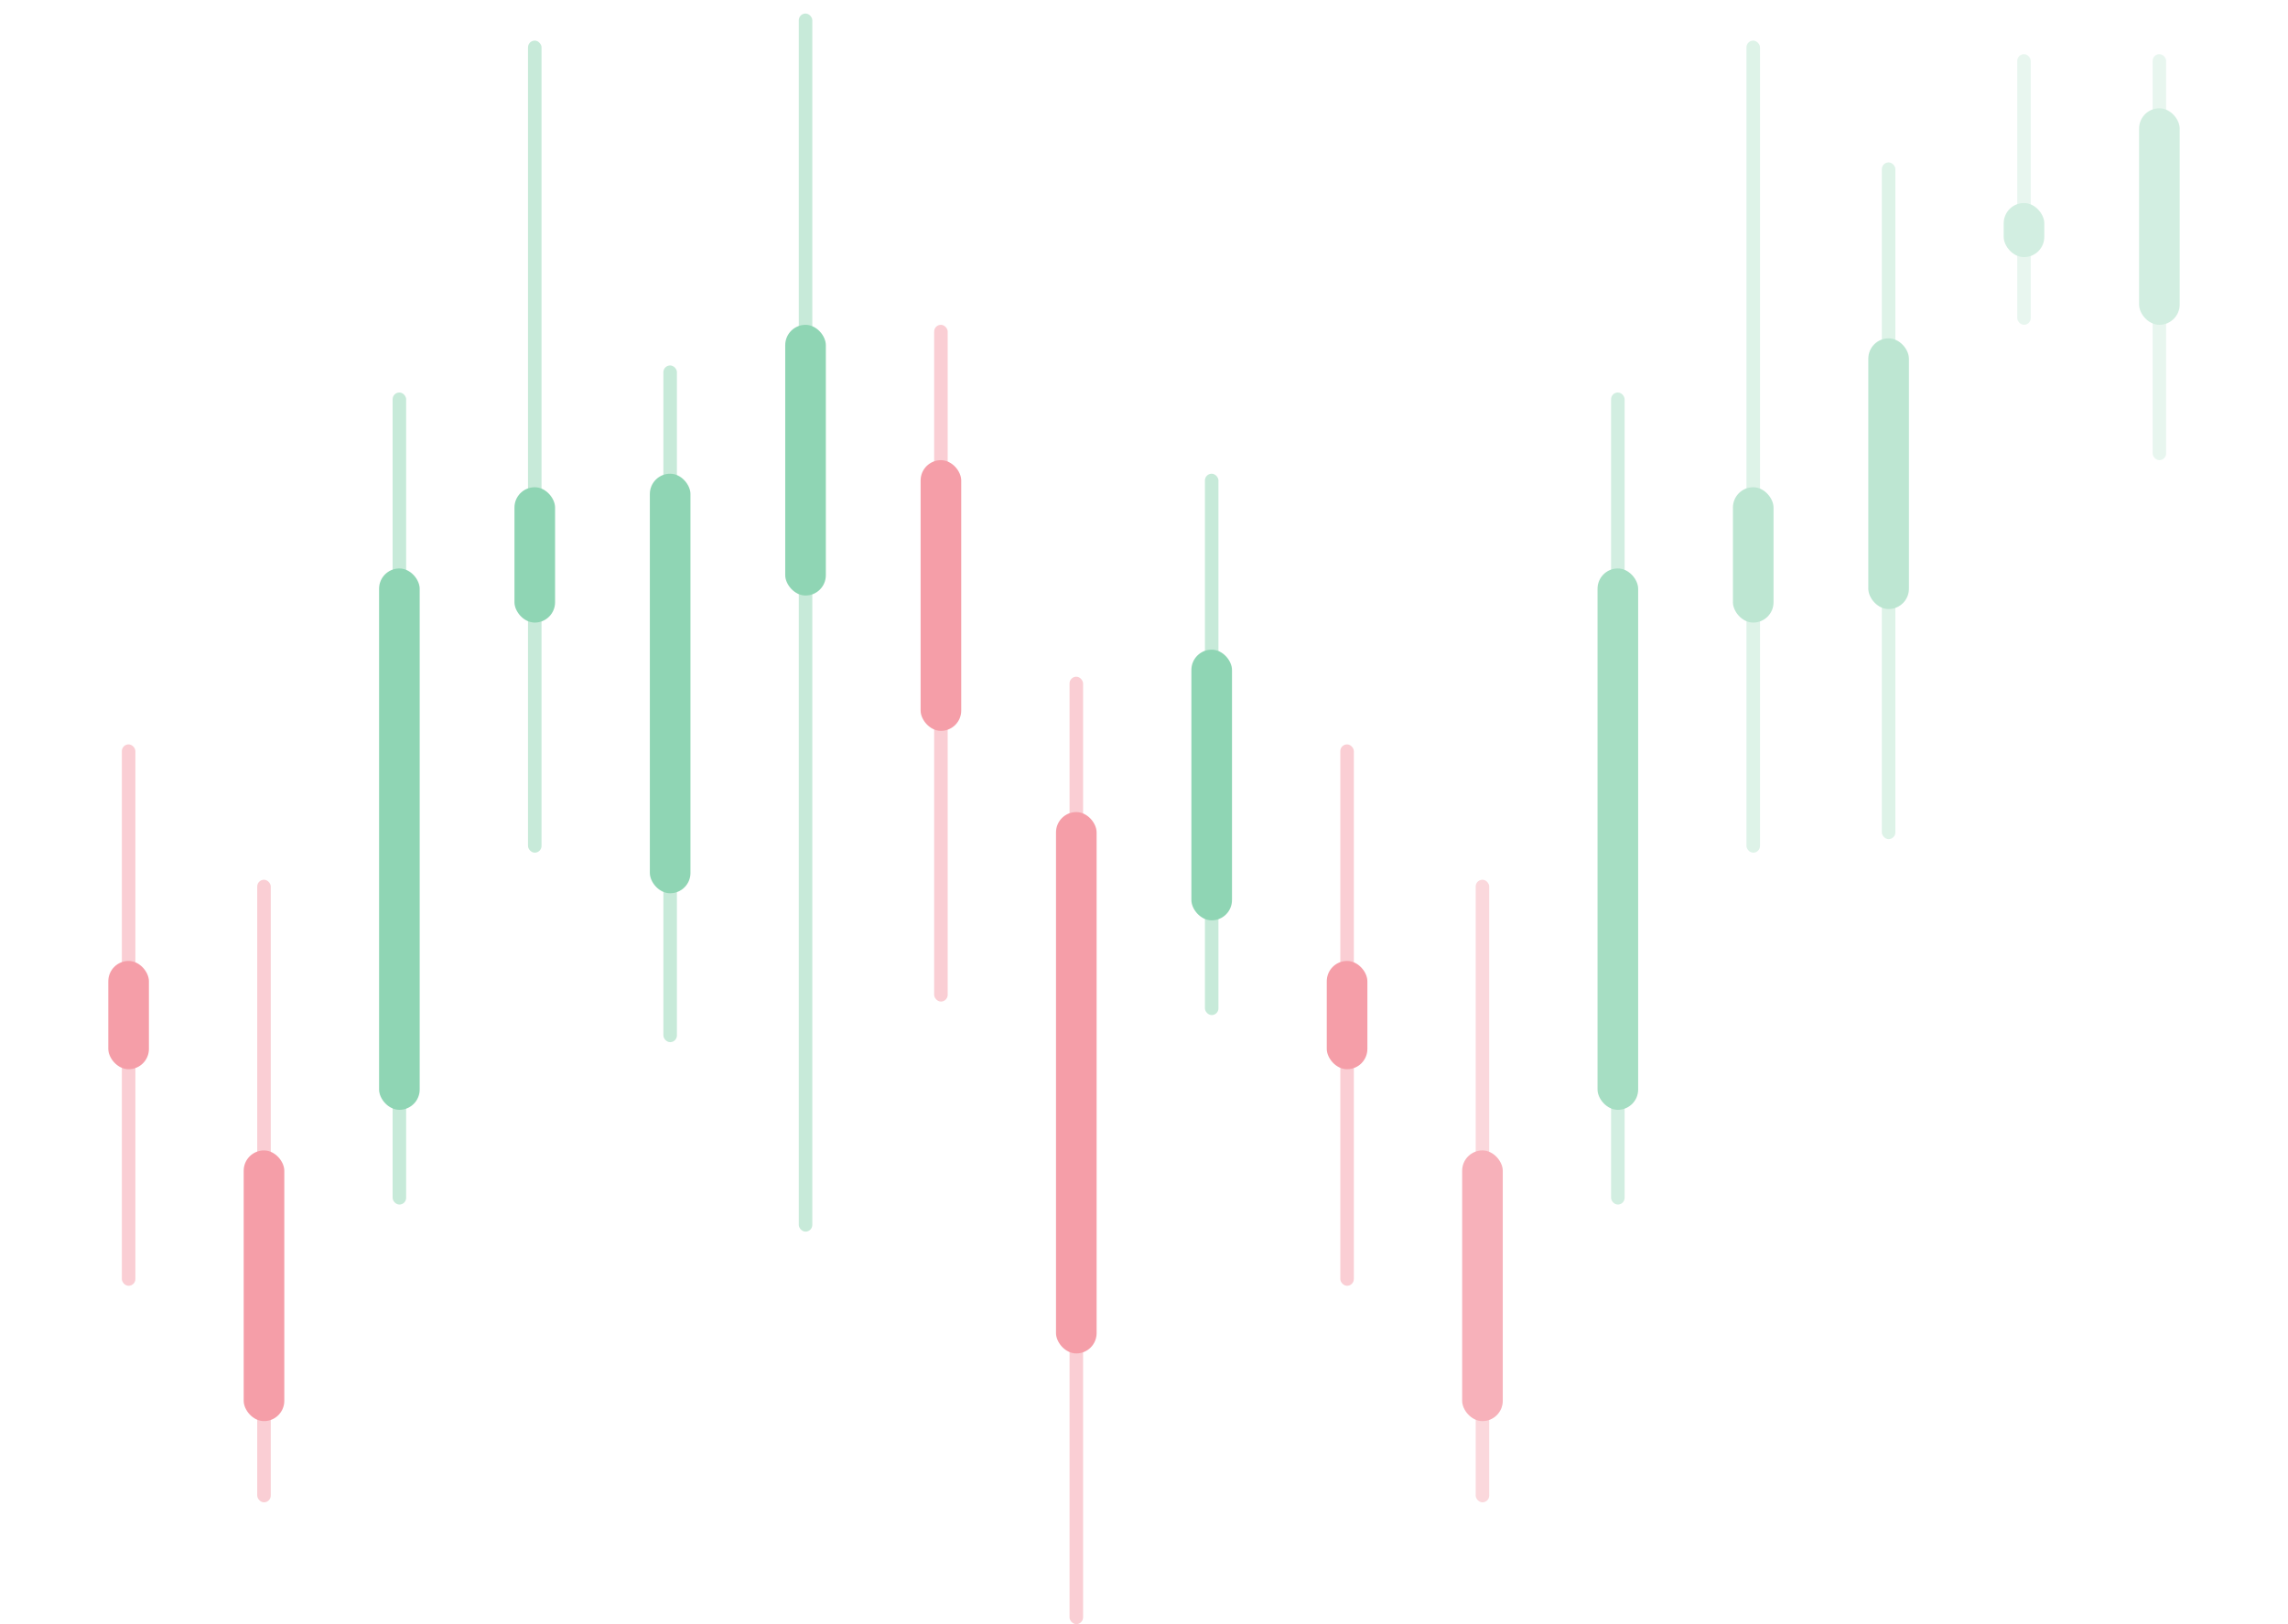 <svg width="169" height="120" viewBox="0 0 169 120" fill="none" xmlns="http://www.w3.org/2000/svg">
<g opacity="0.2">
<rect opacity="0.5" x="159" y="4" width="1" height="30" rx="0.5" fill="#20AC69"/>
<g filter="url(#filter0_d)">
<rect x="158" y="8" width="3" height="16" rx="1.5" fill="#20AC69"/>
</g>
</g>
<g opacity="0.2">
<rect opacity="0.5" x="149" y="4" width="1" height="20" rx="0.5" fill="#20AC69"/>
<g filter="url(#filter1_d)">
<rect x="148" y="15" width="3" height="4" rx="1.5" fill="#20AC69"/>
</g>
</g>
<g opacity="0.3">
<rect opacity="0.5" x="139" y="12" width="1" height="50" rx="0.5" fill="#20AC69"/>
<g filter="url(#filter2_d)">
<rect x="138" y="25" width="3" height="20" rx="1.5" fill="#20AC69"/>
</g>
</g>
<g opacity="0.3">
<rect opacity="0.5" x="129" y="3" width="1" height="60" rx="0.5" fill="#20AC69"/>
<g filter="url(#filter3_d)">
<rect x="128" y="36" width="3" height="10" rx="1.5" fill="#20AC69"/>
</g>
</g>
<g opacity="0.4">
<rect opacity="0.5" x="119" y="29" width="1" height="60" rx="0.5" fill="#20AC69"/>
<g filter="url(#filter4_d)">
<rect x="118" y="42" width="3" height="40" rx="1.5" fill="#20AC69"/>
</g>
</g>
<g opacity="0.4">
<rect opacity="0.5" x="109" y="65" width="1" height="46" rx="0.5" fill="#EB3D52"/>
<g filter="url(#filter5_d)">
<rect x="108" y="85" width="3" height="20" rx="1.5" fill="#EB3D52"/>
</g>
</g>
<g opacity="0.5">
<rect opacity="0.5" x="99" y="55" width="1" height="40" rx="0.5" fill="#EB3D52"/>
<g filter="url(#filter6_d)">
<rect x="98" y="71" width="3" height="8" rx="1.5" fill="#EB3D52"/>
</g>
</g>
<g opacity="0.5">
<rect opacity="0.5" x="89" y="35" width="1" height="40" rx="0.5" fill="#20AC69"/>
<g filter="url(#filter7_d)">
<rect x="88" y="48" width="3" height="20" rx="1.5" fill="#20AC69"/>
</g>
</g>
<g opacity="0.5">
<rect opacity="0.5" x="79" y="50" width="1" height="70" rx="0.5" fill="#EB3D52"/>
<g filter="url(#filter8_d)">
<rect x="78" y="60" width="3" height="40" rx="1.5" fill="#EB3D52"/>
</g>
</g>
<g opacity="0.5">
<rect opacity="0.5" x="69" y="24" width="1" height="50" rx="0.5" fill="#EB3D52"/>
<g filter="url(#filter9_d)">
<rect x="68" y="34" width="3" height="20" rx="1.5" fill="#EB3D52"/>
</g>
</g>
<g opacity="0.5">
<rect opacity="0.5" x="59" y="1" width="1" height="90" rx="0.5" fill="#20AC69"/>
<g filter="url(#filter10_d)">
<rect x="58" y="24" width="3" height="20" rx="1.5" fill="#20AC69"/>
</g>
</g>
<g opacity="0.5">
<rect opacity="0.5" x="49" y="27" width="1" height="50" rx="0.5" fill="#20AC69"/>
<g filter="url(#filter11_d)">
<rect x="48" y="35" width="3" height="31" rx="1.5" fill="#20AC69"/>
</g>
</g>
<g opacity="0.5">
<rect opacity="0.5" x="39" y="3" width="1" height="60" rx="0.5" fill="#20AC69"/>
<g filter="url(#filter12_d)">
<rect x="38" y="36" width="3" height="10" rx="1.5" fill="#20AC69"/>
</g>
</g>
<g opacity="0.5">
<rect opacity="0.5" x="29" y="29" width="1" height="60" rx="0.5" fill="#20AC69"/>
<g filter="url(#filter13_d)">
<rect x="28" y="42" width="3" height="40" rx="1.5" fill="#20AC69"/>
</g>
</g>
<g opacity="0.5">
<rect opacity="0.5" x="19" y="65" width="1" height="46" rx="0.5" fill="#EB3D52"/>
<g filter="url(#filter14_d)">
<rect x="18" y="85" width="3" height="20" rx="1.5" fill="#EB3D52"/>
</g>
</g>
<g opacity="0.5">
<rect opacity="0.5" x="9" y="55" width="1" height="40" rx="0.5" fill="#EB3D52"/>
<g filter="url(#filter15_d)">
<rect x="8" y="71" width="3" height="8" rx="1.5" fill="#EB3D52"/>
</g>
</g>
<defs>
<filter id="filter0_d" x="150" y="0" width="19" height="32" filterUnits="userSpaceOnUse" color-interpolation-filters="sRGB">
<feFlood flood-opacity="0" result="BackgroundImageFix"/>
<feColorMatrix in="SourceAlpha" type="matrix" values="0 0 0 0 0 0 0 0 0 0 0 0 0 0 0 0 0 0 127 0"/>
<feOffset/>
<feGaussianBlur stdDeviation="4"/>
<feColorMatrix type="matrix" values="0 0 0 0 0.125 0 0 0 0 0.675 0 0 0 0 0.412 0 0 0 0.6 0"/>
<feBlend mode="normal" in2="BackgroundImageFix" result="effect1_dropShadow"/>
<feBlend mode="normal" in="SourceGraphic" in2="effect1_dropShadow" result="shape"/>
</filter>
<filter id="filter1_d" x="140" y="7" width="19" height="20" filterUnits="userSpaceOnUse" color-interpolation-filters="sRGB">
<feFlood flood-opacity="0" result="BackgroundImageFix"/>
<feColorMatrix in="SourceAlpha" type="matrix" values="0 0 0 0 0 0 0 0 0 0 0 0 0 0 0 0 0 0 127 0"/>
<feOffset/>
<feGaussianBlur stdDeviation="4"/>
<feColorMatrix type="matrix" values="0 0 0 0 0.125 0 0 0 0 0.675 0 0 0 0 0.412 0 0 0 0.6 0"/>
<feBlend mode="normal" in2="BackgroundImageFix" result="effect1_dropShadow"/>
<feBlend mode="normal" in="SourceGraphic" in2="effect1_dropShadow" result="shape"/>
</filter>
<filter id="filter2_d" x="130" y="17" width="19" height="36" filterUnits="userSpaceOnUse" color-interpolation-filters="sRGB">
<feFlood flood-opacity="0" result="BackgroundImageFix"/>
<feColorMatrix in="SourceAlpha" type="matrix" values="0 0 0 0 0 0 0 0 0 0 0 0 0 0 0 0 0 0 127 0"/>
<feOffset/>
<feGaussianBlur stdDeviation="4"/>
<feColorMatrix type="matrix" values="0 0 0 0 0.125 0 0 0 0 0.675 0 0 0 0 0.412 0 0 0 0.6 0"/>
<feBlend mode="normal" in2="BackgroundImageFix" result="effect1_dropShadow"/>
<feBlend mode="normal" in="SourceGraphic" in2="effect1_dropShadow" result="shape"/>
</filter>
<filter id="filter3_d" x="120" y="28" width="19" height="26" filterUnits="userSpaceOnUse" color-interpolation-filters="sRGB">
<feFlood flood-opacity="0" result="BackgroundImageFix"/>
<feColorMatrix in="SourceAlpha" type="matrix" values="0 0 0 0 0 0 0 0 0 0 0 0 0 0 0 0 0 0 127 0"/>
<feOffset/>
<feGaussianBlur stdDeviation="4"/>
<feColorMatrix type="matrix" values="0 0 0 0 0.125 0 0 0 0 0.675 0 0 0 0 0.412 0 0 0 0.6 0"/>
<feBlend mode="normal" in2="BackgroundImageFix" result="effect1_dropShadow"/>
<feBlend mode="normal" in="SourceGraphic" in2="effect1_dropShadow" result="shape"/>
</filter>
<filter id="filter4_d" x="110" y="34" width="19" height="56" filterUnits="userSpaceOnUse" color-interpolation-filters="sRGB">
<feFlood flood-opacity="0" result="BackgroundImageFix"/>
<feColorMatrix in="SourceAlpha" type="matrix" values="0 0 0 0 0 0 0 0 0 0 0 0 0 0 0 0 0 0 127 0"/>
<feOffset/>
<feGaussianBlur stdDeviation="4"/>
<feColorMatrix type="matrix" values="0 0 0 0 0.125 0 0 0 0 0.675 0 0 0 0 0.412 0 0 0 0.6 0"/>
<feBlend mode="normal" in2="BackgroundImageFix" result="effect1_dropShadow"/>
<feBlend mode="normal" in="SourceGraphic" in2="effect1_dropShadow" result="shape"/>
</filter>
<filter id="filter5_d" x="100" y="77" width="19" height="36" filterUnits="userSpaceOnUse" color-interpolation-filters="sRGB">
<feFlood flood-opacity="0" result="BackgroundImageFix"/>
<feColorMatrix in="SourceAlpha" type="matrix" values="0 0 0 0 0 0 0 0 0 0 0 0 0 0 0 0 0 0 127 0"/>
<feOffset/>
<feGaussianBlur stdDeviation="4"/>
<feColorMatrix type="matrix" values="0 0 0 0 0.922 0 0 0 0 0.239 0 0 0 0 0.322 0 0 0 0.6 0"/>
<feBlend mode="normal" in2="BackgroundImageFix" result="effect1_dropShadow"/>
<feBlend mode="normal" in="SourceGraphic" in2="effect1_dropShadow" result="shape"/>
</filter>
<filter id="filter6_d" x="90" y="63" width="19" height="24" filterUnits="userSpaceOnUse" color-interpolation-filters="sRGB">
<feFlood flood-opacity="0" result="BackgroundImageFix"/>
<feColorMatrix in="SourceAlpha" type="matrix" values="0 0 0 0 0 0 0 0 0 0 0 0 0 0 0 0 0 0 127 0"/>
<feOffset/>
<feGaussianBlur stdDeviation="4"/>
<feColorMatrix type="matrix" values="0 0 0 0 0.922 0 0 0 0 0.239 0 0 0 0 0.322 0 0 0 0.6 0"/>
<feBlend mode="normal" in2="BackgroundImageFix" result="effect1_dropShadow"/>
<feBlend mode="normal" in="SourceGraphic" in2="effect1_dropShadow" result="shape"/>
</filter>
<filter id="filter7_d" x="80" y="40" width="19" height="36" filterUnits="userSpaceOnUse" color-interpolation-filters="sRGB">
<feFlood flood-opacity="0" result="BackgroundImageFix"/>
<feColorMatrix in="SourceAlpha" type="matrix" values="0 0 0 0 0 0 0 0 0 0 0 0 0 0 0 0 0 0 127 0"/>
<feOffset/>
<feGaussianBlur stdDeviation="4"/>
<feColorMatrix type="matrix" values="0 0 0 0 0.125 0 0 0 0 0.675 0 0 0 0 0.412 0 0 0 0.6 0"/>
<feBlend mode="normal" in2="BackgroundImageFix" result="effect1_dropShadow"/>
<feBlend mode="normal" in="SourceGraphic" in2="effect1_dropShadow" result="shape"/>
</filter>
<filter id="filter8_d" x="70" y="52" width="19" height="56" filterUnits="userSpaceOnUse" color-interpolation-filters="sRGB">
<feFlood flood-opacity="0" result="BackgroundImageFix"/>
<feColorMatrix in="SourceAlpha" type="matrix" values="0 0 0 0 0 0 0 0 0 0 0 0 0 0 0 0 0 0 127 0"/>
<feOffset/>
<feGaussianBlur stdDeviation="4"/>
<feColorMatrix type="matrix" values="0 0 0 0 0.922 0 0 0 0 0.239 0 0 0 0 0.322 0 0 0 0.6 0"/>
<feBlend mode="normal" in2="BackgroundImageFix" result="effect1_dropShadow"/>
<feBlend mode="normal" in="SourceGraphic" in2="effect1_dropShadow" result="shape"/>
</filter>
<filter id="filter9_d" x="60" y="26" width="19" height="36" filterUnits="userSpaceOnUse" color-interpolation-filters="sRGB">
<feFlood flood-opacity="0" result="BackgroundImageFix"/>
<feColorMatrix in="SourceAlpha" type="matrix" values="0 0 0 0 0 0 0 0 0 0 0 0 0 0 0 0 0 0 127 0"/>
<feOffset/>
<feGaussianBlur stdDeviation="4"/>
<feColorMatrix type="matrix" values="0 0 0 0 0.922 0 0 0 0 0.239 0 0 0 0 0.322 0 0 0 0.6 0"/>
<feBlend mode="normal" in2="BackgroundImageFix" result="effect1_dropShadow"/>
<feBlend mode="normal" in="SourceGraphic" in2="effect1_dropShadow" result="shape"/>
</filter>
<filter id="filter10_d" x="50" y="16" width="19" height="36" filterUnits="userSpaceOnUse" color-interpolation-filters="sRGB">
<feFlood flood-opacity="0" result="BackgroundImageFix"/>
<feColorMatrix in="SourceAlpha" type="matrix" values="0 0 0 0 0 0 0 0 0 0 0 0 0 0 0 0 0 0 127 0"/>
<feOffset/>
<feGaussianBlur stdDeviation="4"/>
<feColorMatrix type="matrix" values="0 0 0 0 0.125 0 0 0 0 0.675 0 0 0 0 0.412 0 0 0 0.6 0"/>
<feBlend mode="normal" in2="BackgroundImageFix" result="effect1_dropShadow"/>
<feBlend mode="normal" in="SourceGraphic" in2="effect1_dropShadow" result="shape"/>
</filter>
<filter id="filter11_d" x="40" y="27" width="19" height="47" filterUnits="userSpaceOnUse" color-interpolation-filters="sRGB">
<feFlood flood-opacity="0" result="BackgroundImageFix"/>
<feColorMatrix in="SourceAlpha" type="matrix" values="0 0 0 0 0 0 0 0 0 0 0 0 0 0 0 0 0 0 127 0"/>
<feOffset/>
<feGaussianBlur stdDeviation="4"/>
<feColorMatrix type="matrix" values="0 0 0 0 0.125 0 0 0 0 0.675 0 0 0 0 0.412 0 0 0 0.6 0"/>
<feBlend mode="normal" in2="BackgroundImageFix" result="effect1_dropShadow"/>
<feBlend mode="normal" in="SourceGraphic" in2="effect1_dropShadow" result="shape"/>
</filter>
<filter id="filter12_d" x="30" y="28" width="19" height="26" filterUnits="userSpaceOnUse" color-interpolation-filters="sRGB">
<feFlood flood-opacity="0" result="BackgroundImageFix"/>
<feColorMatrix in="SourceAlpha" type="matrix" values="0 0 0 0 0 0 0 0 0 0 0 0 0 0 0 0 0 0 127 0"/>
<feOffset/>
<feGaussianBlur stdDeviation="4"/>
<feColorMatrix type="matrix" values="0 0 0 0 0.125 0 0 0 0 0.675 0 0 0 0 0.412 0 0 0 0.6 0"/>
<feBlend mode="normal" in2="BackgroundImageFix" result="effect1_dropShadow"/>
<feBlend mode="normal" in="SourceGraphic" in2="effect1_dropShadow" result="shape"/>
</filter>
<filter id="filter13_d" x="20" y="34" width="19" height="56" filterUnits="userSpaceOnUse" color-interpolation-filters="sRGB">
<feFlood flood-opacity="0" result="BackgroundImageFix"/>
<feColorMatrix in="SourceAlpha" type="matrix" values="0 0 0 0 0 0 0 0 0 0 0 0 0 0 0 0 0 0 127 0"/>
<feOffset/>
<feGaussianBlur stdDeviation="4"/>
<feColorMatrix type="matrix" values="0 0 0 0 0.125 0 0 0 0 0.675 0 0 0 0 0.412 0 0 0 0.6 0"/>
<feBlend mode="normal" in2="BackgroundImageFix" result="effect1_dropShadow"/>
<feBlend mode="normal" in="SourceGraphic" in2="effect1_dropShadow" result="shape"/>
</filter>
<filter id="filter14_d" x="10" y="77" width="19" height="36" filterUnits="userSpaceOnUse" color-interpolation-filters="sRGB">
<feFlood flood-opacity="0" result="BackgroundImageFix"/>
<feColorMatrix in="SourceAlpha" type="matrix" values="0 0 0 0 0 0 0 0 0 0 0 0 0 0 0 0 0 0 127 0"/>
<feOffset/>
<feGaussianBlur stdDeviation="4"/>
<feColorMatrix type="matrix" values="0 0 0 0 0.922 0 0 0 0 0.239 0 0 0 0 0.322 0 0 0 0.6 0"/>
<feBlend mode="normal" in2="BackgroundImageFix" result="effect1_dropShadow"/>
<feBlend mode="normal" in="SourceGraphic" in2="effect1_dropShadow" result="shape"/>
</filter>
<filter id="filter15_d" x="0" y="63" width="19" height="24" filterUnits="userSpaceOnUse" color-interpolation-filters="sRGB">
<feFlood flood-opacity="0" result="BackgroundImageFix"/>
<feColorMatrix in="SourceAlpha" type="matrix" values="0 0 0 0 0 0 0 0 0 0 0 0 0 0 0 0 0 0 127 0"/>
<feOffset/>
<feGaussianBlur stdDeviation="4"/>
<feColorMatrix type="matrix" values="0 0 0 0 0.922 0 0 0 0 0.239 0 0 0 0 0.322 0 0 0 0.6 0"/>
<feBlend mode="normal" in2="BackgroundImageFix" result="effect1_dropShadow"/>
<feBlend mode="normal" in="SourceGraphic" in2="effect1_dropShadow" result="shape"/>
</filter>
</defs>
</svg>
